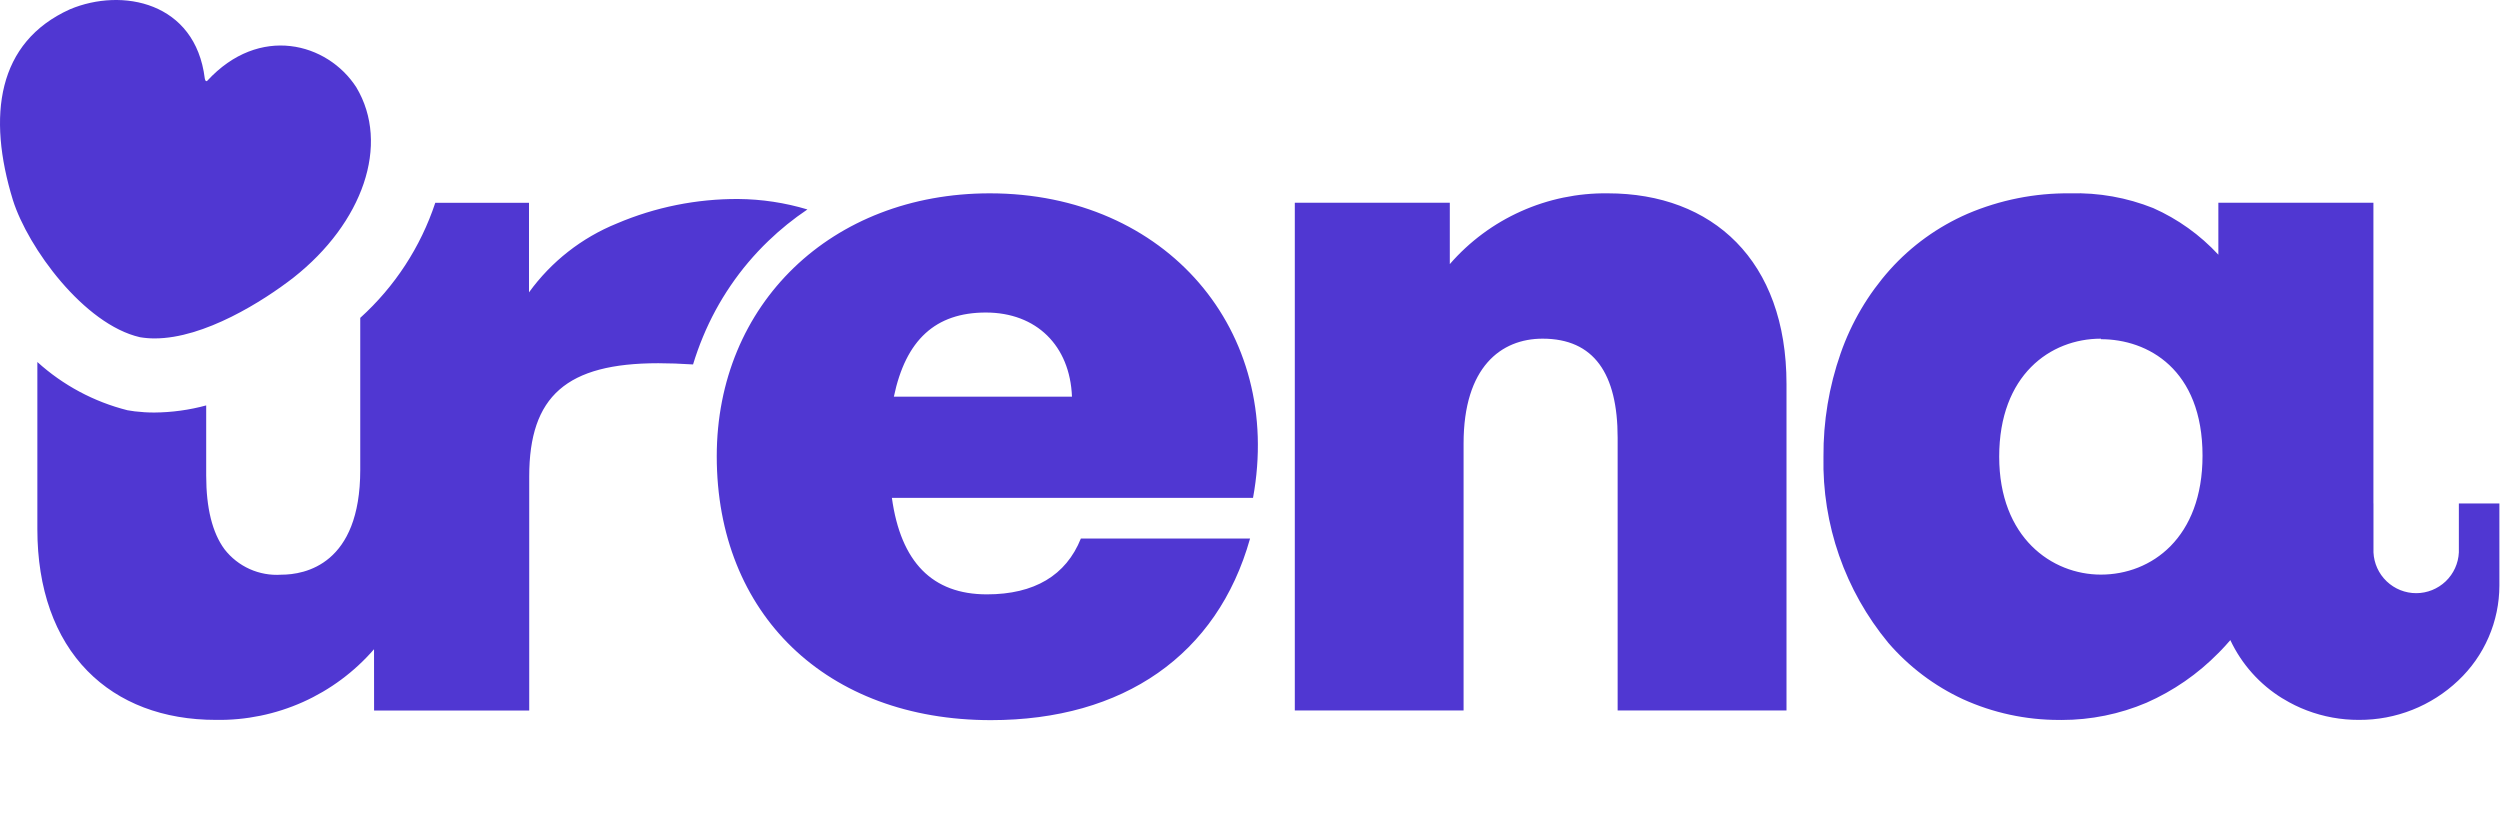 <svg width="90" height="30" viewBox="0 0 90 30" fill="none" xmlns="http://www.w3.org/2000/svg">
<path d="M25.803 16.425C25.803 10.944 29.934 6.96 35.634 6.96C41.975 6.96 46.213 11.897 45.109 17.923H32.108C32.428 20.239 33.568 21.397 35.527 21.397C37.237 21.397 38.377 20.716 38.911 19.388H45.002C43.826 23.576 40.442 25.925 35.671 25.925C29.757 25.924 25.803 22.111 25.803 16.425ZM32.179 14.281H38.591C38.52 12.442 37.309 11.251 35.492 11.251C33.675 11.251 32.606 12.238 32.179 14.281ZM3.151 24.156C1.969 22.953 1.345 21.189 1.345 19.055V13.032C2.267 13.868 3.382 14.465 4.589 14.769L4.852 14.809C5.087 14.837 5.323 14.852 5.559 14.851C6.189 14.846 6.815 14.76 7.423 14.595V17.123C7.423 18.288 7.644 19.179 8.081 19.772C8.32 20.081 8.632 20.326 8.988 20.486C9.345 20.646 9.735 20.716 10.125 20.689C10.98 20.689 12.969 20.322 12.969 16.918V11.443C14.212 10.319 15.143 8.892 15.67 7.301H19.044V10.525C19.846 9.417 20.943 8.557 22.21 8.044C23.591 7.456 25.078 7.157 26.578 7.164C27.422 7.171 28.259 7.297 29.067 7.54C28.565 7.877 28.093 8.258 27.658 8.677C26.645 9.651 25.846 10.824 25.308 12.122C25.172 12.448 25.052 12.784 24.95 13.12C24.49 13.091 24.082 13.076 23.7 13.076C20.399 13.076 19.052 14.257 19.052 17.152V25.578H19.047H13.467L13.465 23.372C12.76 24.185 11.886 24.834 10.904 25.274C9.922 25.713 8.855 25.933 7.779 25.916C5.881 25.918 4.282 25.309 3.151 24.156ZM74.176 25.918H74.12C72.929 25.918 71.752 25.664 70.668 25.172C69.637 24.694 68.72 24.001 67.978 23.141C66.421 21.259 65.593 18.881 65.645 16.439C65.636 15.174 65.844 13.917 66.262 12.723C66.649 11.613 67.251 10.59 68.034 9.713C68.81 8.847 69.765 8.16 70.831 7.696C71.999 7.197 73.259 6.946 74.529 6.96C75.551 6.931 76.567 7.112 77.516 7.491C78.403 7.885 79.201 8.456 79.861 9.169V7.298H85.443V18.123H85.445V19.886C85.463 20.281 85.633 20.654 85.92 20.928C86.206 21.201 86.587 21.354 86.982 21.354C87.378 21.354 87.758 21.201 88.045 20.928C88.331 20.654 88.501 20.281 88.519 19.886V18.124H89.978V21.08C89.977 21.721 89.845 22.355 89.59 22.942C89.336 23.53 88.963 24.06 88.497 24.499C87.532 25.416 86.25 25.924 84.919 25.916C84.28 25.918 83.646 25.803 83.049 25.576C82.755 25.465 82.472 25.326 82.204 25.162L82.196 25.157L82.192 25.154L82.182 25.147H82.179C82.177 25.147 82.174 25.146 82.172 25.145C81.354 24.644 80.7 23.913 80.292 23.044C80.043 23.334 79.862 23.509 79.862 23.509C79.12 24.265 78.241 24.873 77.272 25.299C76.307 25.709 75.27 25.919 74.222 25.919L74.176 25.918ZM71.971 16.439C71.971 19.358 73.869 20.686 75.631 20.686C77.453 20.686 79.291 19.363 79.291 16.405C79.291 13.291 77.32 12.211 75.632 12.211V12.192C73.809 12.192 71.971 13.504 71.971 16.439ZM58.235 25.577V15.759C58.235 13.449 57.382 12.192 55.533 12.192C54.039 12.192 52.689 13.212 52.689 15.963V25.577H46.613V7.299H52.193V9.508C52.899 8.695 53.773 8.047 54.756 7.607C55.738 7.167 56.804 6.946 57.881 6.96C61.647 6.96 64.314 9.372 64.314 13.823V25.577L58.235 25.577ZM5.04 12.14C3.027 11.679 1.006 8.921 0.464 7.201C-0.465 4.174 -0.105 1.518 2.519 0.334C4.392 -0.454 7.033 0.066 7.372 2.824C7.384 2.868 7.397 2.95 7.459 2.911C9.337 0.869 11.788 1.538 12.825 3.139C14.063 5.203 13.053 8.035 10.567 9.993C9.479 10.838 7.355 12.183 5.571 12.183C5.393 12.184 5.216 12.169 5.04 12.14Z" fill="#5037D2"/>
</svg>
